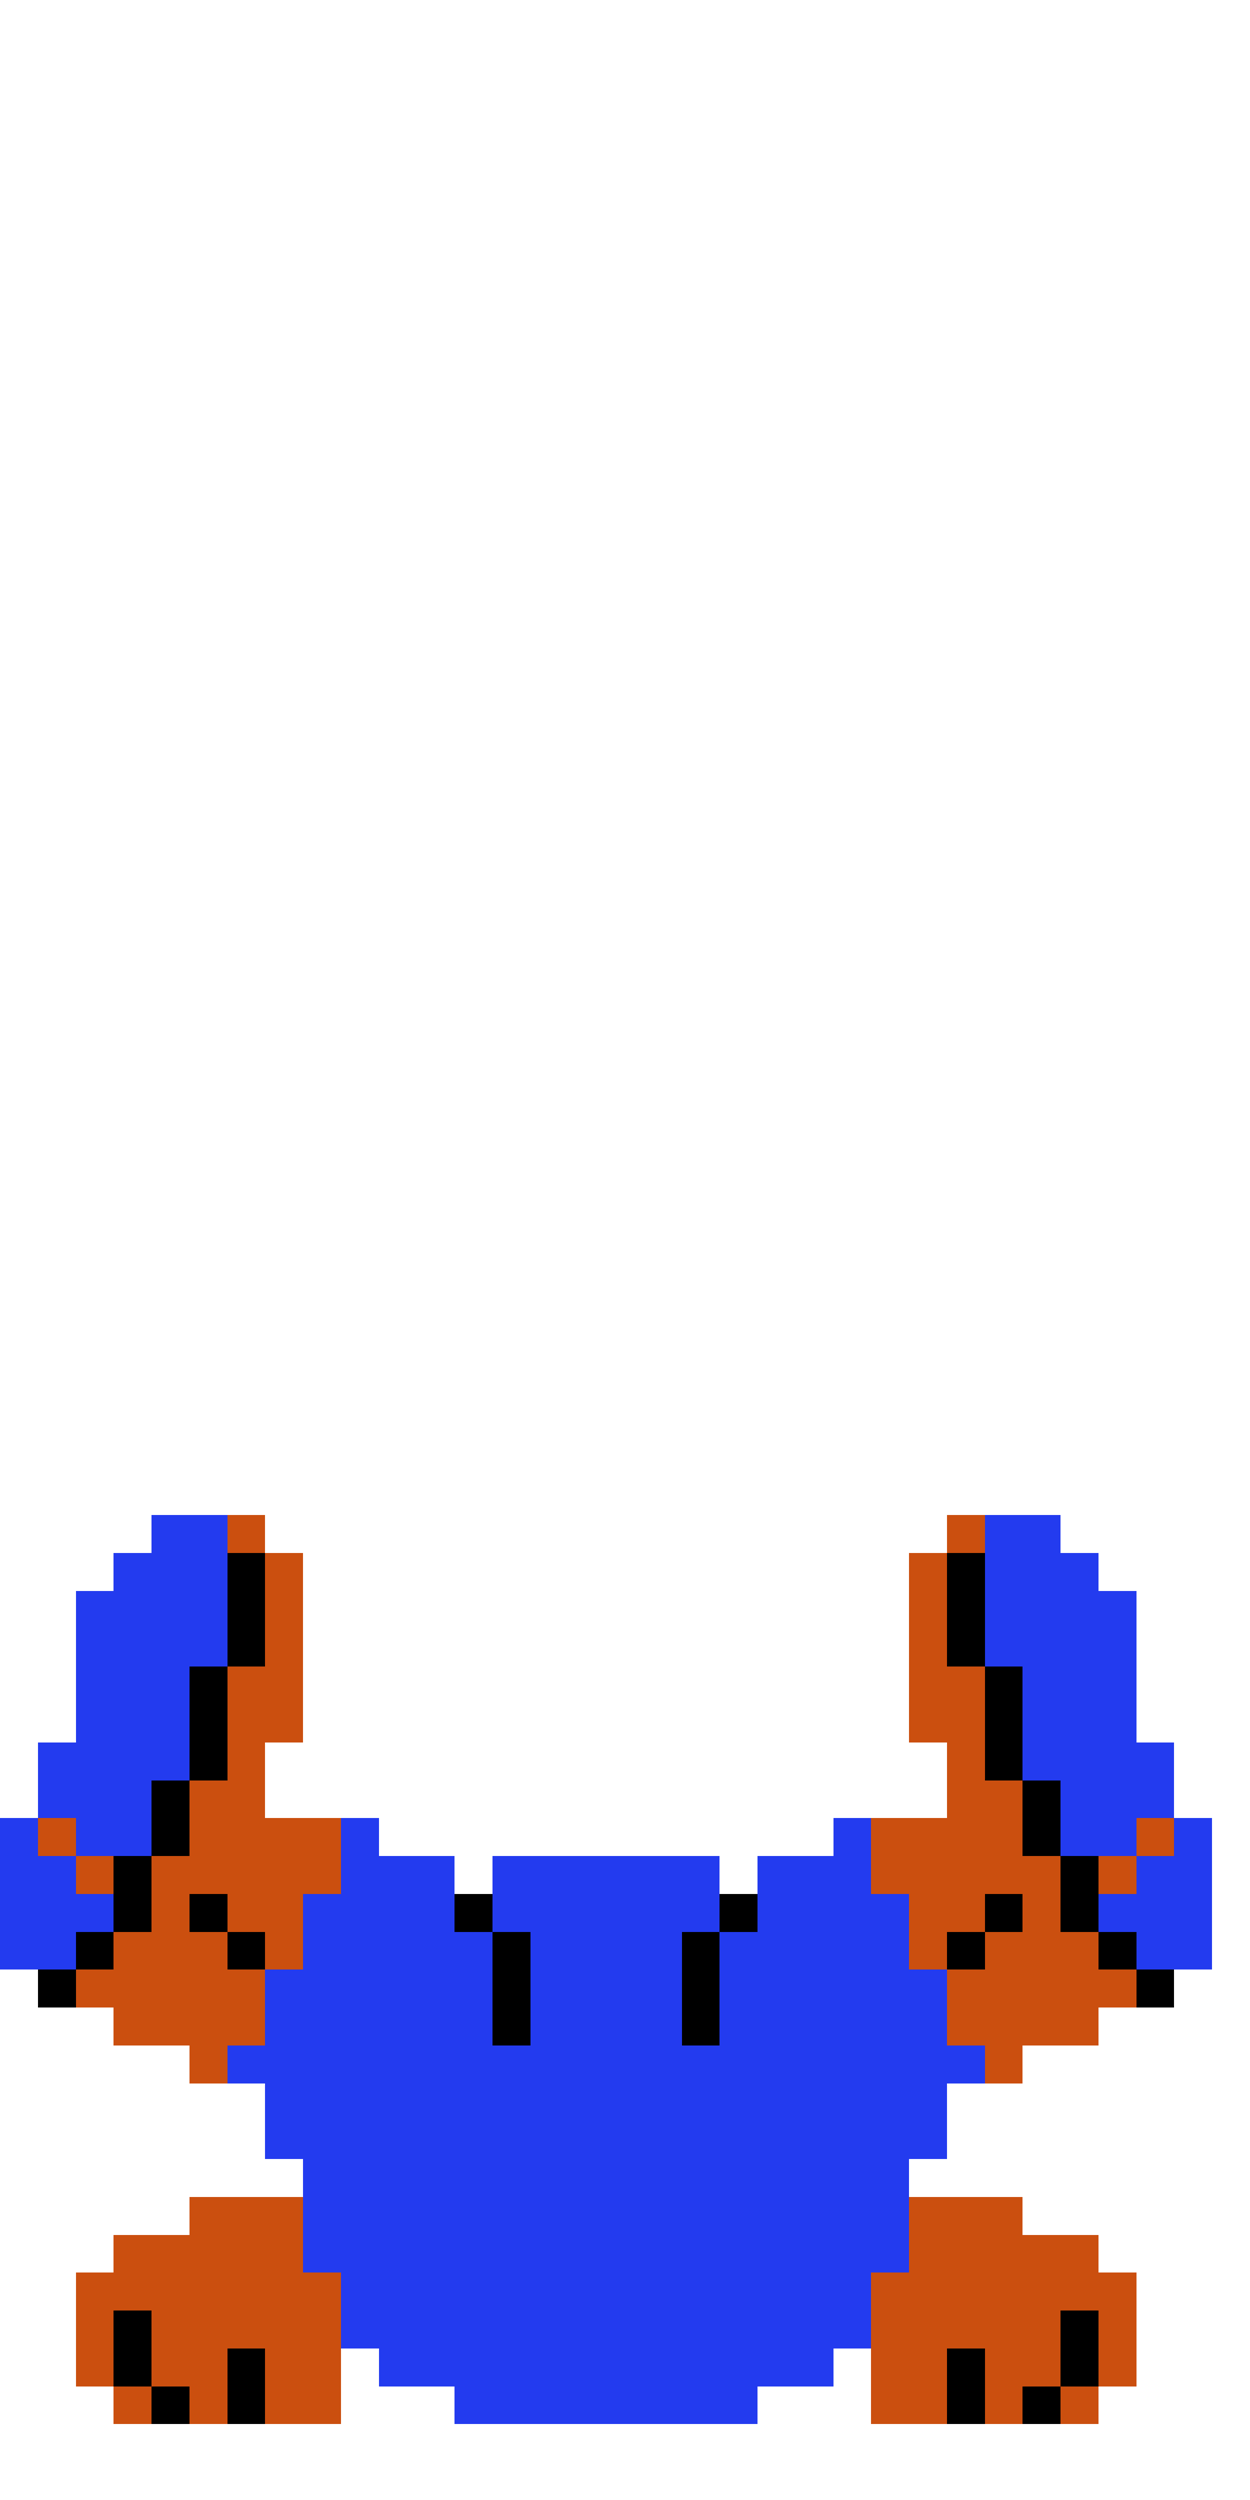 <svg xmlns="http://www.w3.org/2000/svg" viewBox="0 -0.5 33 66" shape-rendering="crispEdges">
<path stroke="#233bef" d="M4 40h2M26 40h2M3 41h3M26 41h3M2 42h4M26 42h4M2 43h4M26 43h4M2 44h3M27 44h3M2 45h3M27 45h3M1 46h4M27 46h4M1 47h3M28 47h3M0 48h1M2 48h2M9 48h1M22 48h1M28 48h2M31 48h1M0 49h2M9 49h3M13 49h6M20 49h3M30 49h2M0 50h3M8 50h4M13 50h6M20 50h4M29 50h3M0 51h2M8 51h5M14 51h4M19 51h5M30 51h2M7 52h6M14 52h4M19 52h6M7 53h6M14 53h4M19 53h6M6 54h20M7 55h18M7 56h18M8 57h16M8 58h16M8 59h16M9 60h14M9 61h14M10 62h12M12 63h8" />
<path stroke="#cb4f0f" d="M6 40h1M25 40h1M7 41h1M24 41h1M7 42h1M24 42h1M7 43h1M24 43h1M6 44h2M24 44h2M6 45h2M24 45h2M6 46h1M25 46h1M5 47h2M25 47h2M1 48h1M5 48h4M23 48h4M30 48h1M2 49h1M4 49h5M23 49h5M29 49h1M4 50h1M6 50h2M24 50h2M27 50h1M3 51h3M7 51h1M24 51h1M26 51h3M2 52h5M25 52h5M3 53h4M25 53h4M5 54h1M26 54h1M5 58h3M24 58h3M3 59h5M24 59h5M2 60h7M23 60h7M2 61h1M4 61h5M23 61h5M29 61h1M2 62h1M4 62h2M7 62h2M23 62h2M26 62h2M29 62h1M3 63h1M5 63h1M7 63h2M23 63h2M26 63h1M28 63h1" />
<path stroke="#000000" d="M6 41h1M25 41h1M6 42h1M25 42h1M6 43h1M25 43h1M5 44h1M26 44h1M5 45h1M26 45h1M5 46h1M26 46h1M4 47h1M27 47h1M4 48h1M27 48h1M3 49h1M28 49h1M3 50h1M5 50h1M12 50h1M19 50h1M26 50h1M28 50h1M2 51h1M6 51h1M13 51h1M18 51h1M25 51h1M29 51h1M1 52h1M13 52h1M18 52h1M30 52h1M13 53h1M18 53h1M3 61h1M28 61h1M3 62h1M6 62h1M25 62h1M28 62h1M4 63h1M6 63h1M25 63h1M27 63h1" />
</svg>